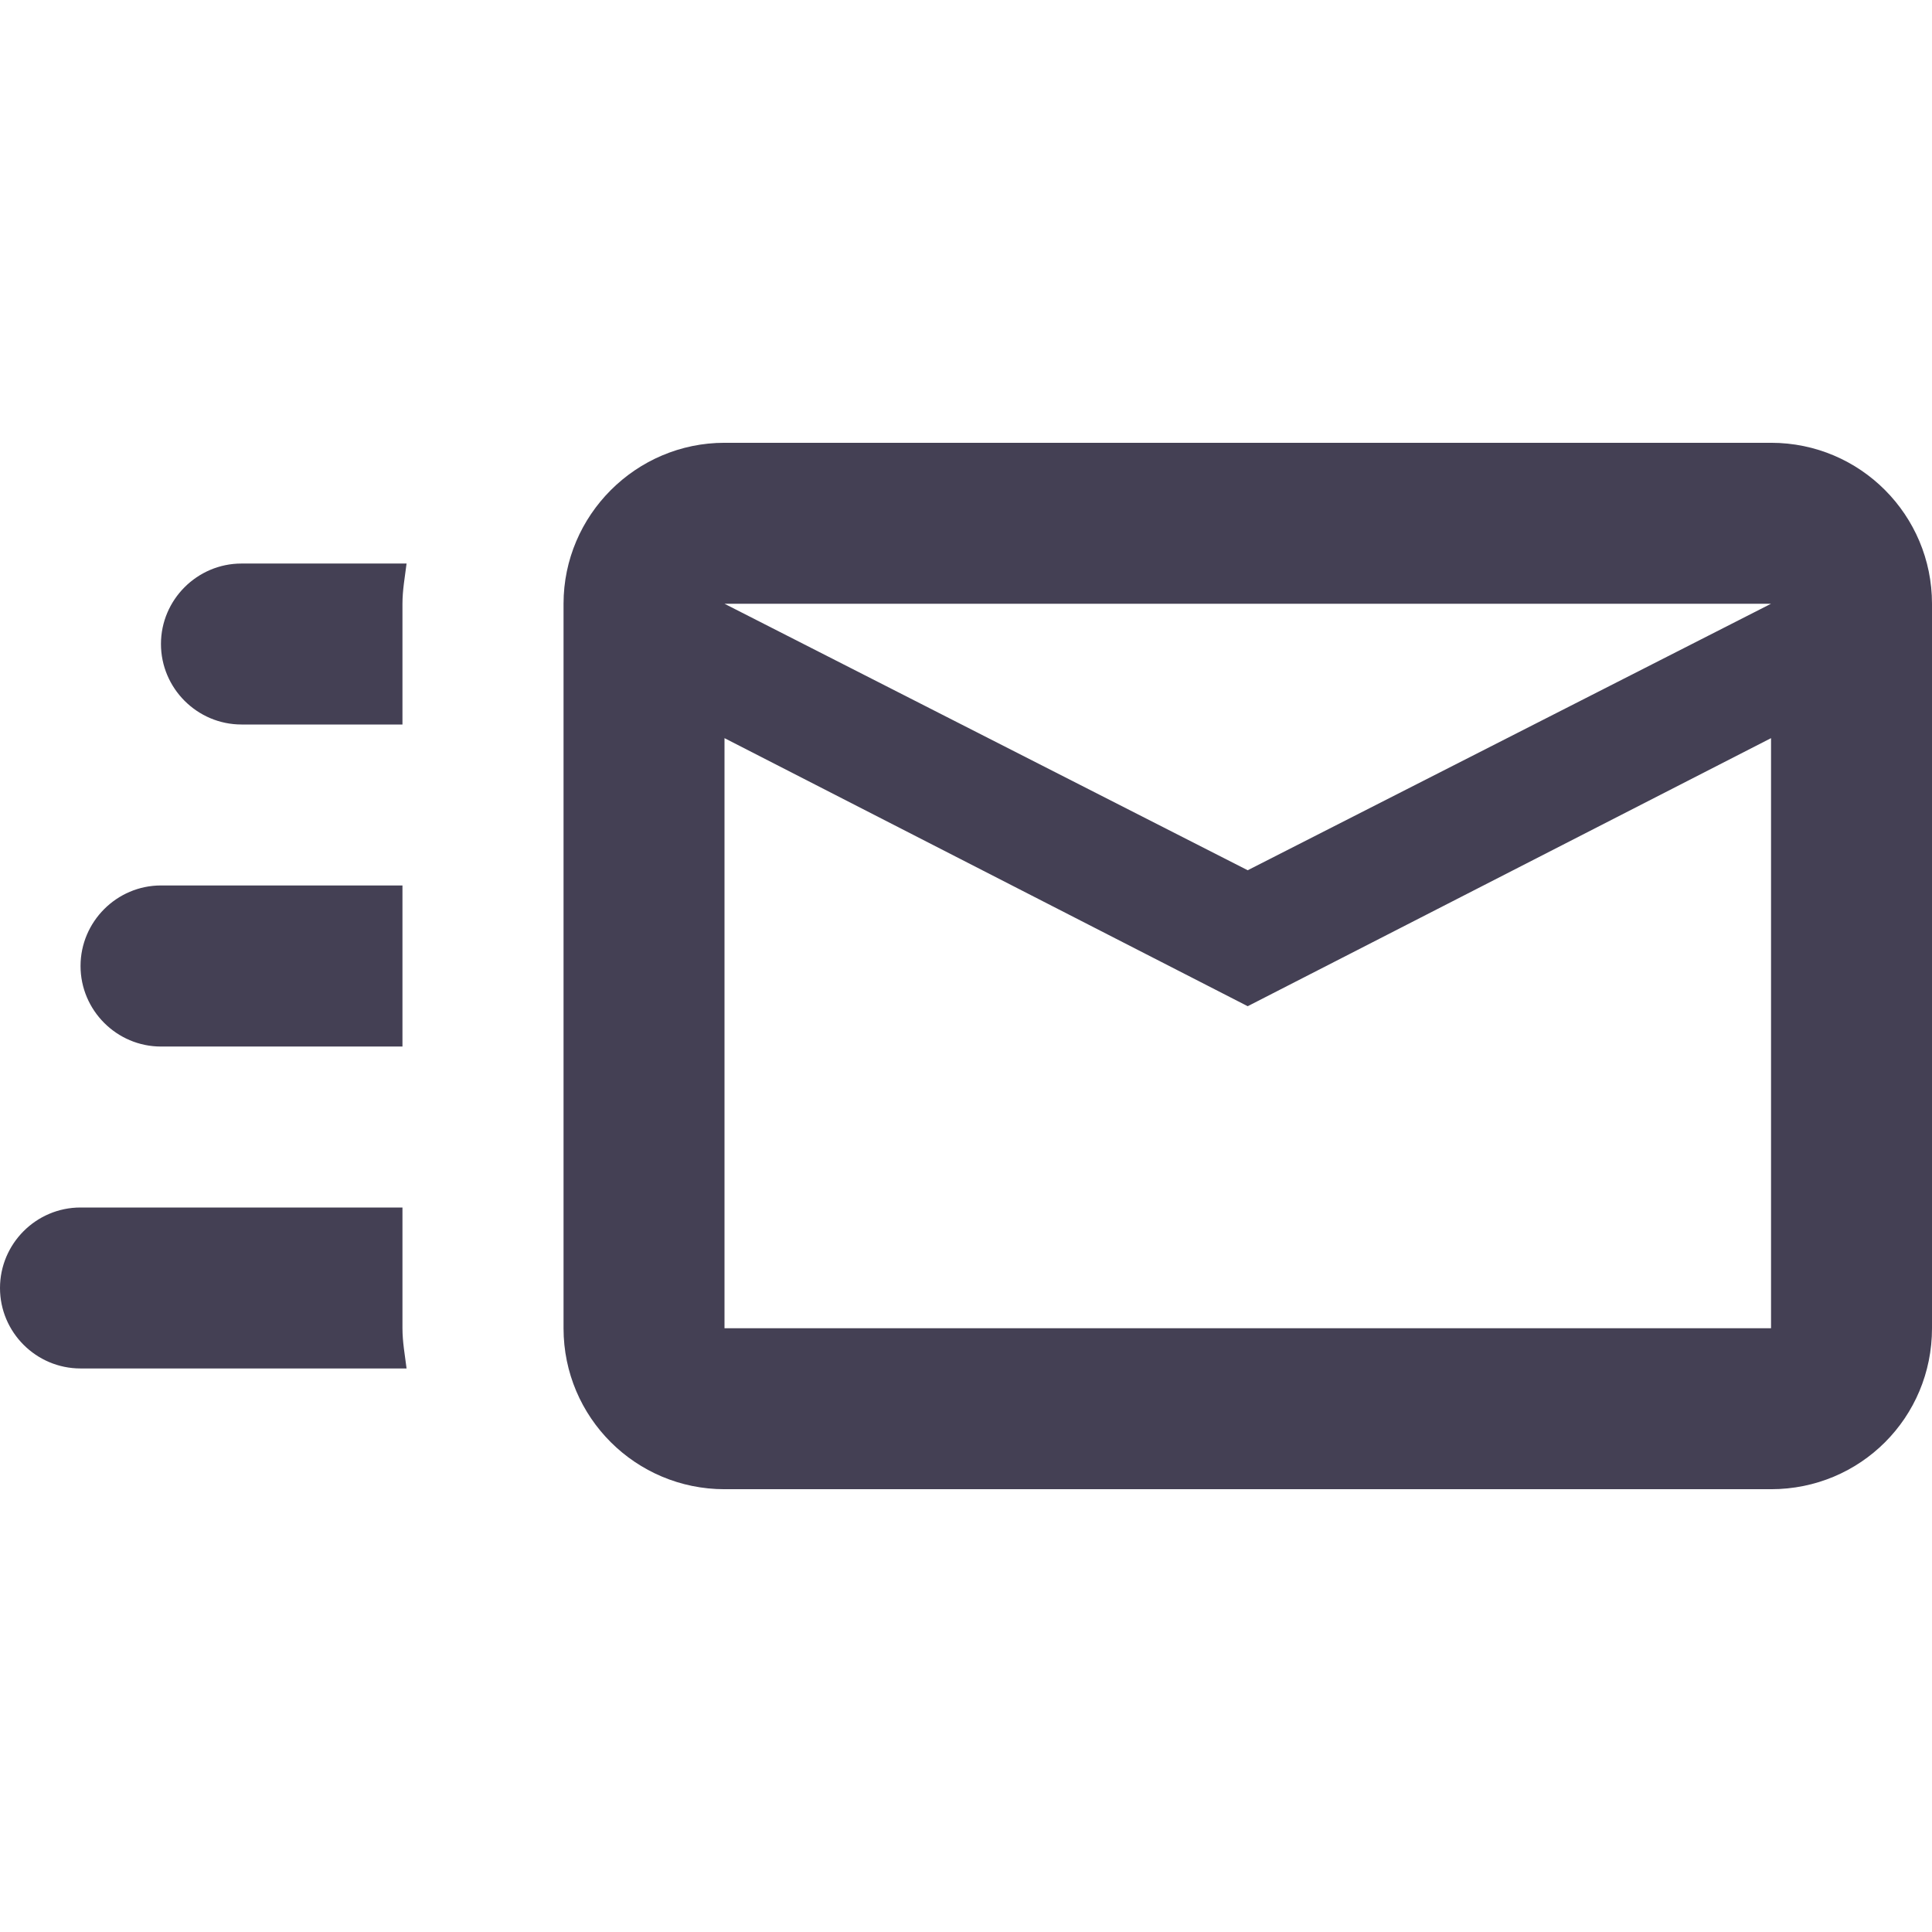 <svg width="16" height="16" viewBox="0 0 16 16" fill="none" xmlns="http://www.w3.org/2000/svg">
<path d="M14.667 3.667H6C5.267 3.667 4.667 4.267 4.667 5V11C4.667 11.74 5.267 12.333 6 12.333H14.667C15.407 12.333 16 11.74 16 11V5C16 4.267 15.407 3.667 14.667 3.667ZM14.667 11H6V6.113L10.333 8.333L14.667 6.113V11ZM10.333 7.207L6 5H14.667L10.333 7.207ZM3.333 11C3.333 11.113 3.353 11.22 3.367 11.333H0.667C0.299 11.333 0 11.033 0 10.667C0 10.3 0.299 10 0.667 10H3.333V11ZM2 4.667H3.367C3.353 4.78 3.333 4.887 3.333 5V6H2C1.633 6 1.333 5.7 1.333 5.333C1.333 4.967 1.633 4.667 2 4.667ZM0.667 8C0.667 7.633 0.967 7.333 1.333 7.333H3.333V8.667H1.333C0.967 8.667 0.667 8.367 0.667 8Z" fill="#444054"/>
</svg>
